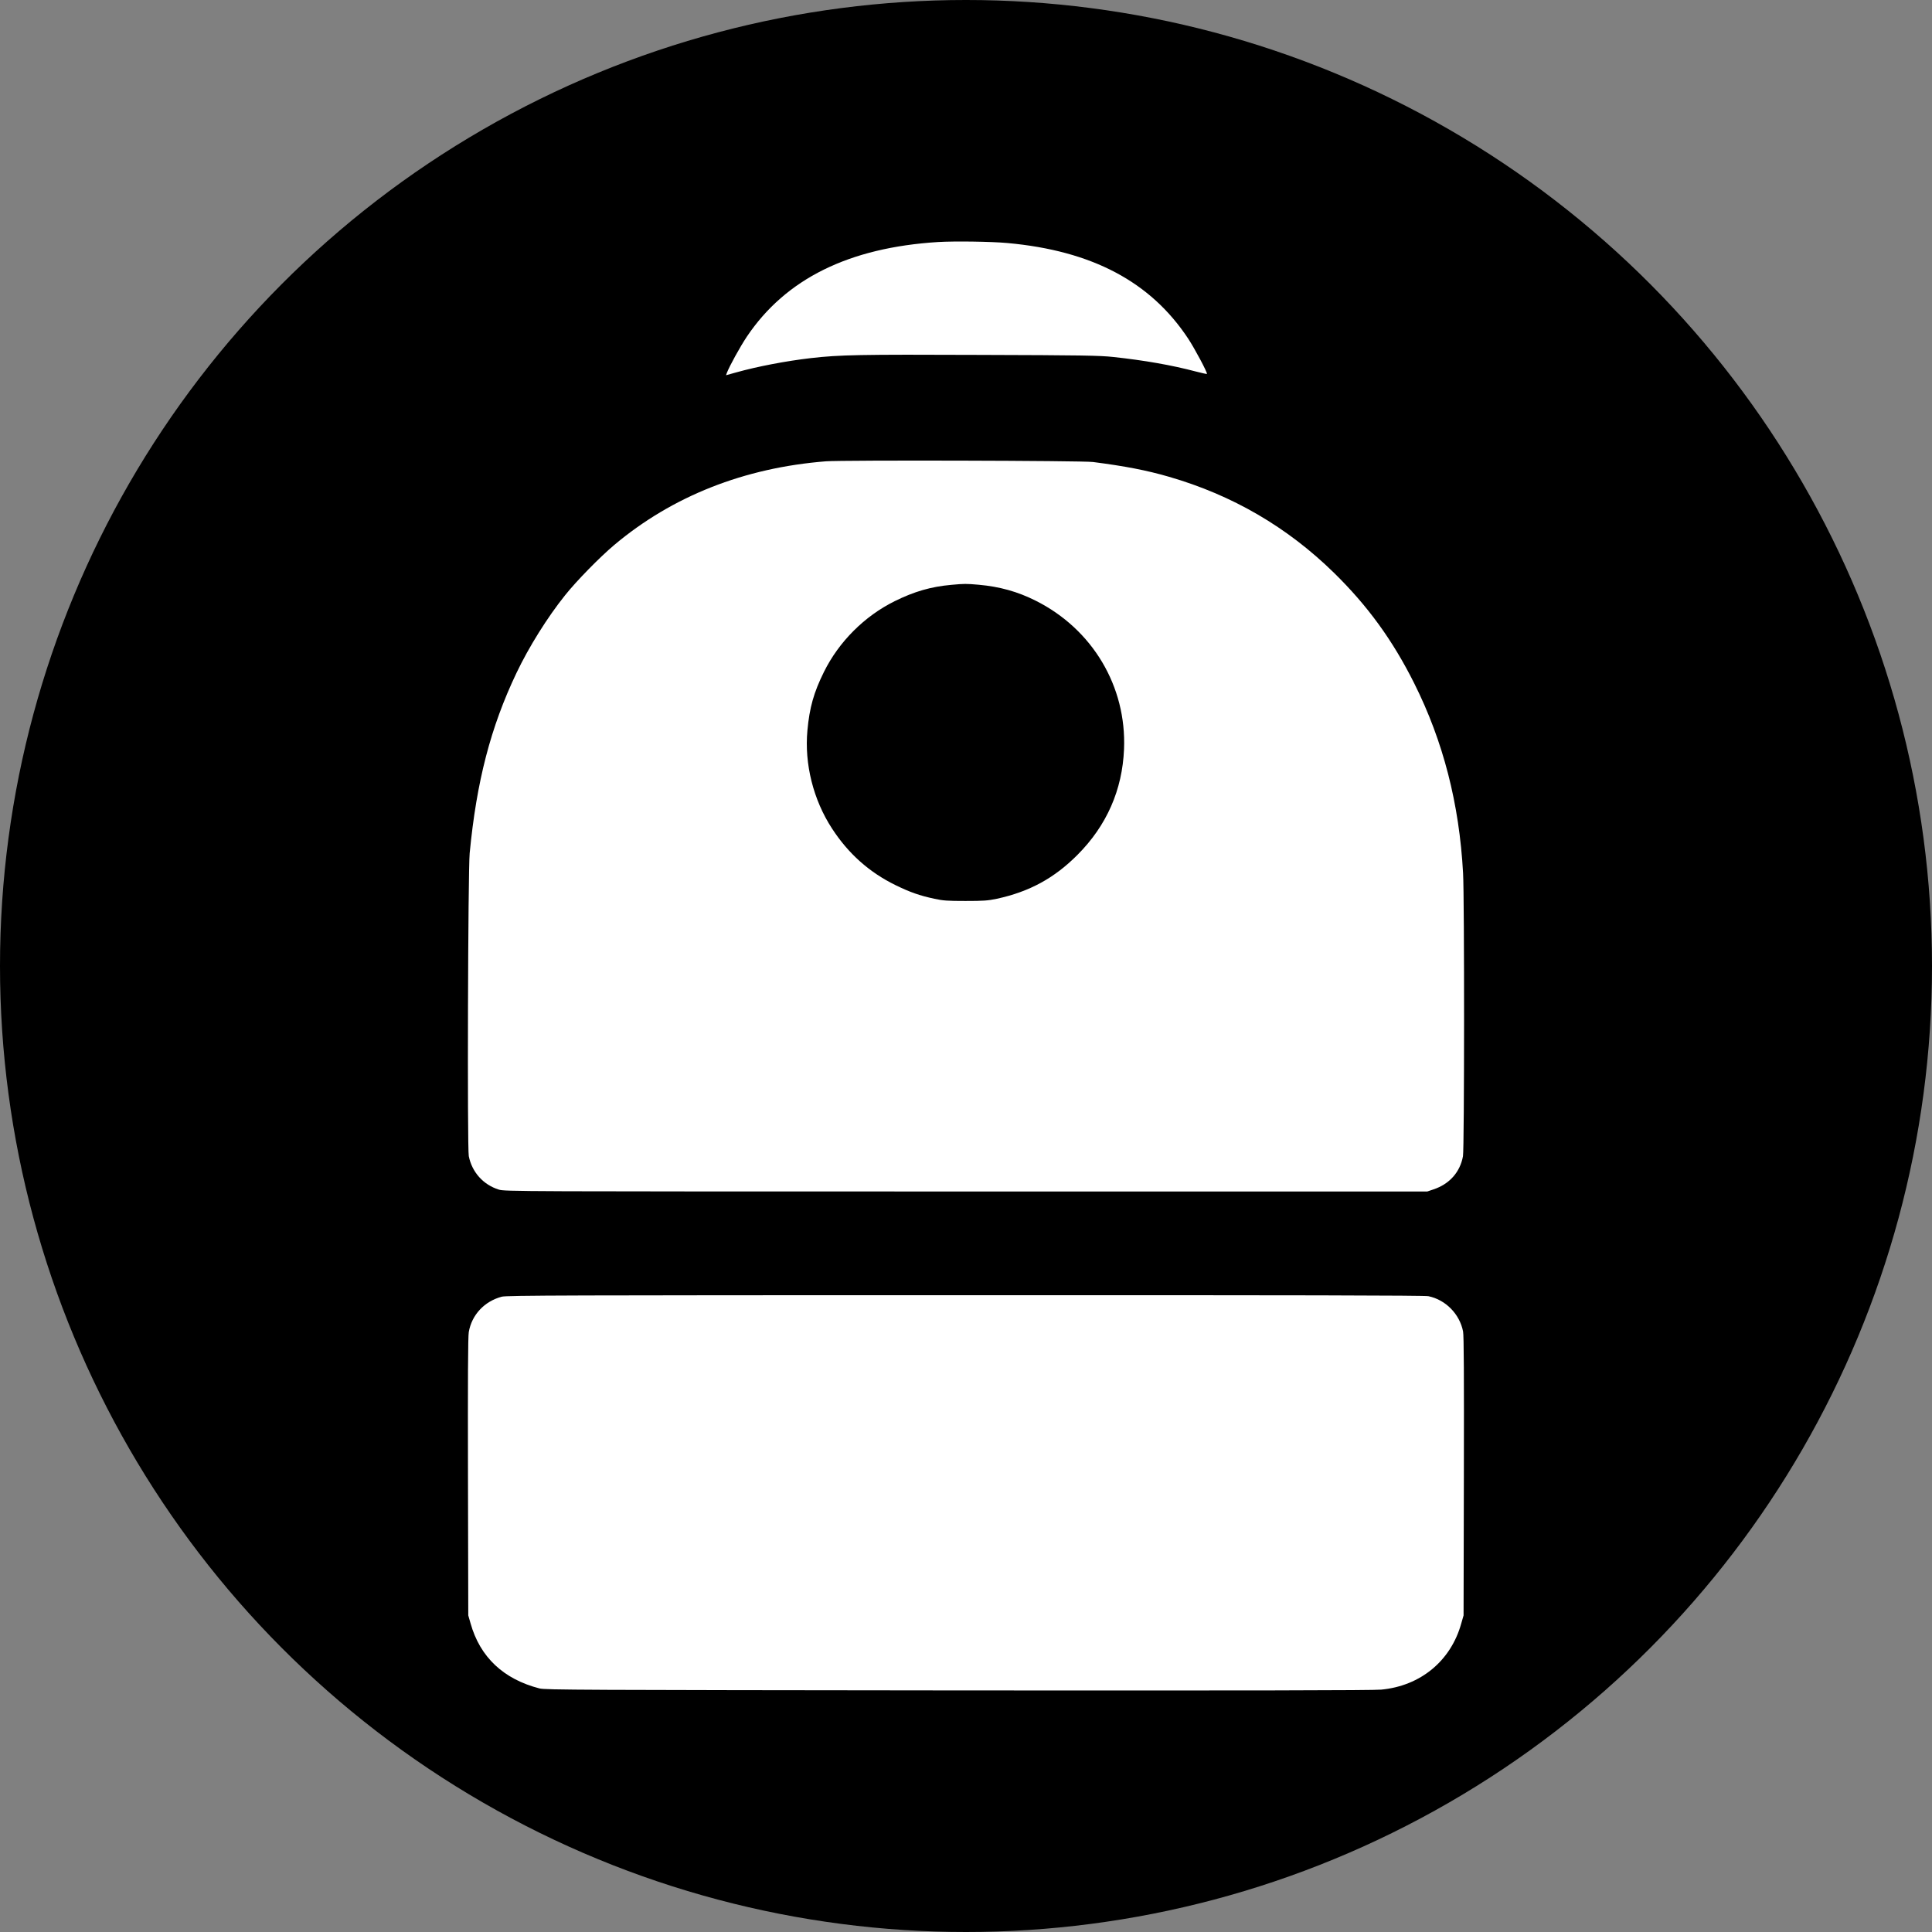 <svg xmlns="http://www.w3.org/2000/svg" viewBox="0 0 1024 1024">
  <rect x="0" y="0" width="1024" height="1024" fill="#808080" stroke="none"/>
  <circle cx="512" cy="512" r="512" fill="currentColor"/>
  <path fill="#FFF" fill-rule="nonzero" d="M497.228 128.275c-47.367 2.957-80.793 19.538-101.387 50.165-3.59 5.386-9.136 15.472-10.561 19.116l-.476 1.32 5.334-1.479c11.3-3.168 26.508-6.072 39.71-7.604 15.313-1.742 25.769-1.954 89.241-1.69 54.284.159 63.948.317 71.023 1.11 16.265 1.742 30.997 4.33 43.565 7.656 3.221.845 5.914 1.426 6.02 1.32.475-.422-6.442-13.412-9.928-18.693-19.907-30.152-50.957-46.627-95.842-50.693-8.607-.792-28.04-1.056-36.7-.528M437.768 244.5c-43.3 3.432-81.373 18.429-112.211 44.356-7.657 6.443-20.014 19.063-26.033 26.614-9.4 11.723-19.222 27.46-25.77 41.189-13.676 28.673-21.175 57.505-24.818 95.578-.898 9.188-1.32 156.146-.475 160.529 1.69 8.501 7.656 15.155 15.894 17.742 3.116 1.004 9.241 1.004 247.658 1.004h244.49l3.274-1.11c8.449-2.798 14.099-9.135 15.63-17.583.74-4.067.792-136.45.053-150.021-2.007-36.806-10.508-69.862-25.875-100.595-11.459-22.917-24.766-41.188-42.561-58.614-24.766-24.238-53.862-41.188-87.499-50.904-11.828-3.433-23.34-5.65-40.238-7.816-5.808-.739-132.7-1.056-141.519-.37m80.951 65.426c11.142 1.003 20.647 3.643 30.205 8.449 30.152 15.102 48.212 45.465 46.839 78.68-.898 21.65-9.188 40.502-24.66 56.027-12.304 12.356-25.453 19.538-42.773 23.287-4.753 1.003-7.076 1.162-16.634 1.162-9.452 0-11.881-.159-16.422-1.162-7.921-1.69-12.938-3.485-20.542-7.182-14.046-6.864-25.135-16.792-33.742-30.046-9.928-15.208-14.68-34.27-13.043-51.96 1.109-12.146 3.38-20.172 8.765-31.05 7.921-16 21.492-29.571 37.492-37.492 10.35-5.122 19.274-7.71 30.047-8.66 6.917-.634 7.868-.634 14.468-.053M265.94 687.274c-9.242 2.482-15.895 9.611-17.48 18.746-.422 2.377-.528 24.872-.422 76.78l.159 73.4 1.214 4.224c5.017 17.9 17.479 29.57 36.541 34.482 3.169.792 20.647.845 221.784 1.056 151.974.106 220.146 0 224.318-.423 20.858-1.953 36.964-15.26 42.455-35.115l1.215-4.225.158-73.663c.106-53.915 0-74.51-.422-76.833-1.795-9.188-9.188-16.792-18.376-18.693-2.007-.422-69.65-.58-245.546-.528-210.22 0-243.117.106-245.599.792"/>
</svg>
